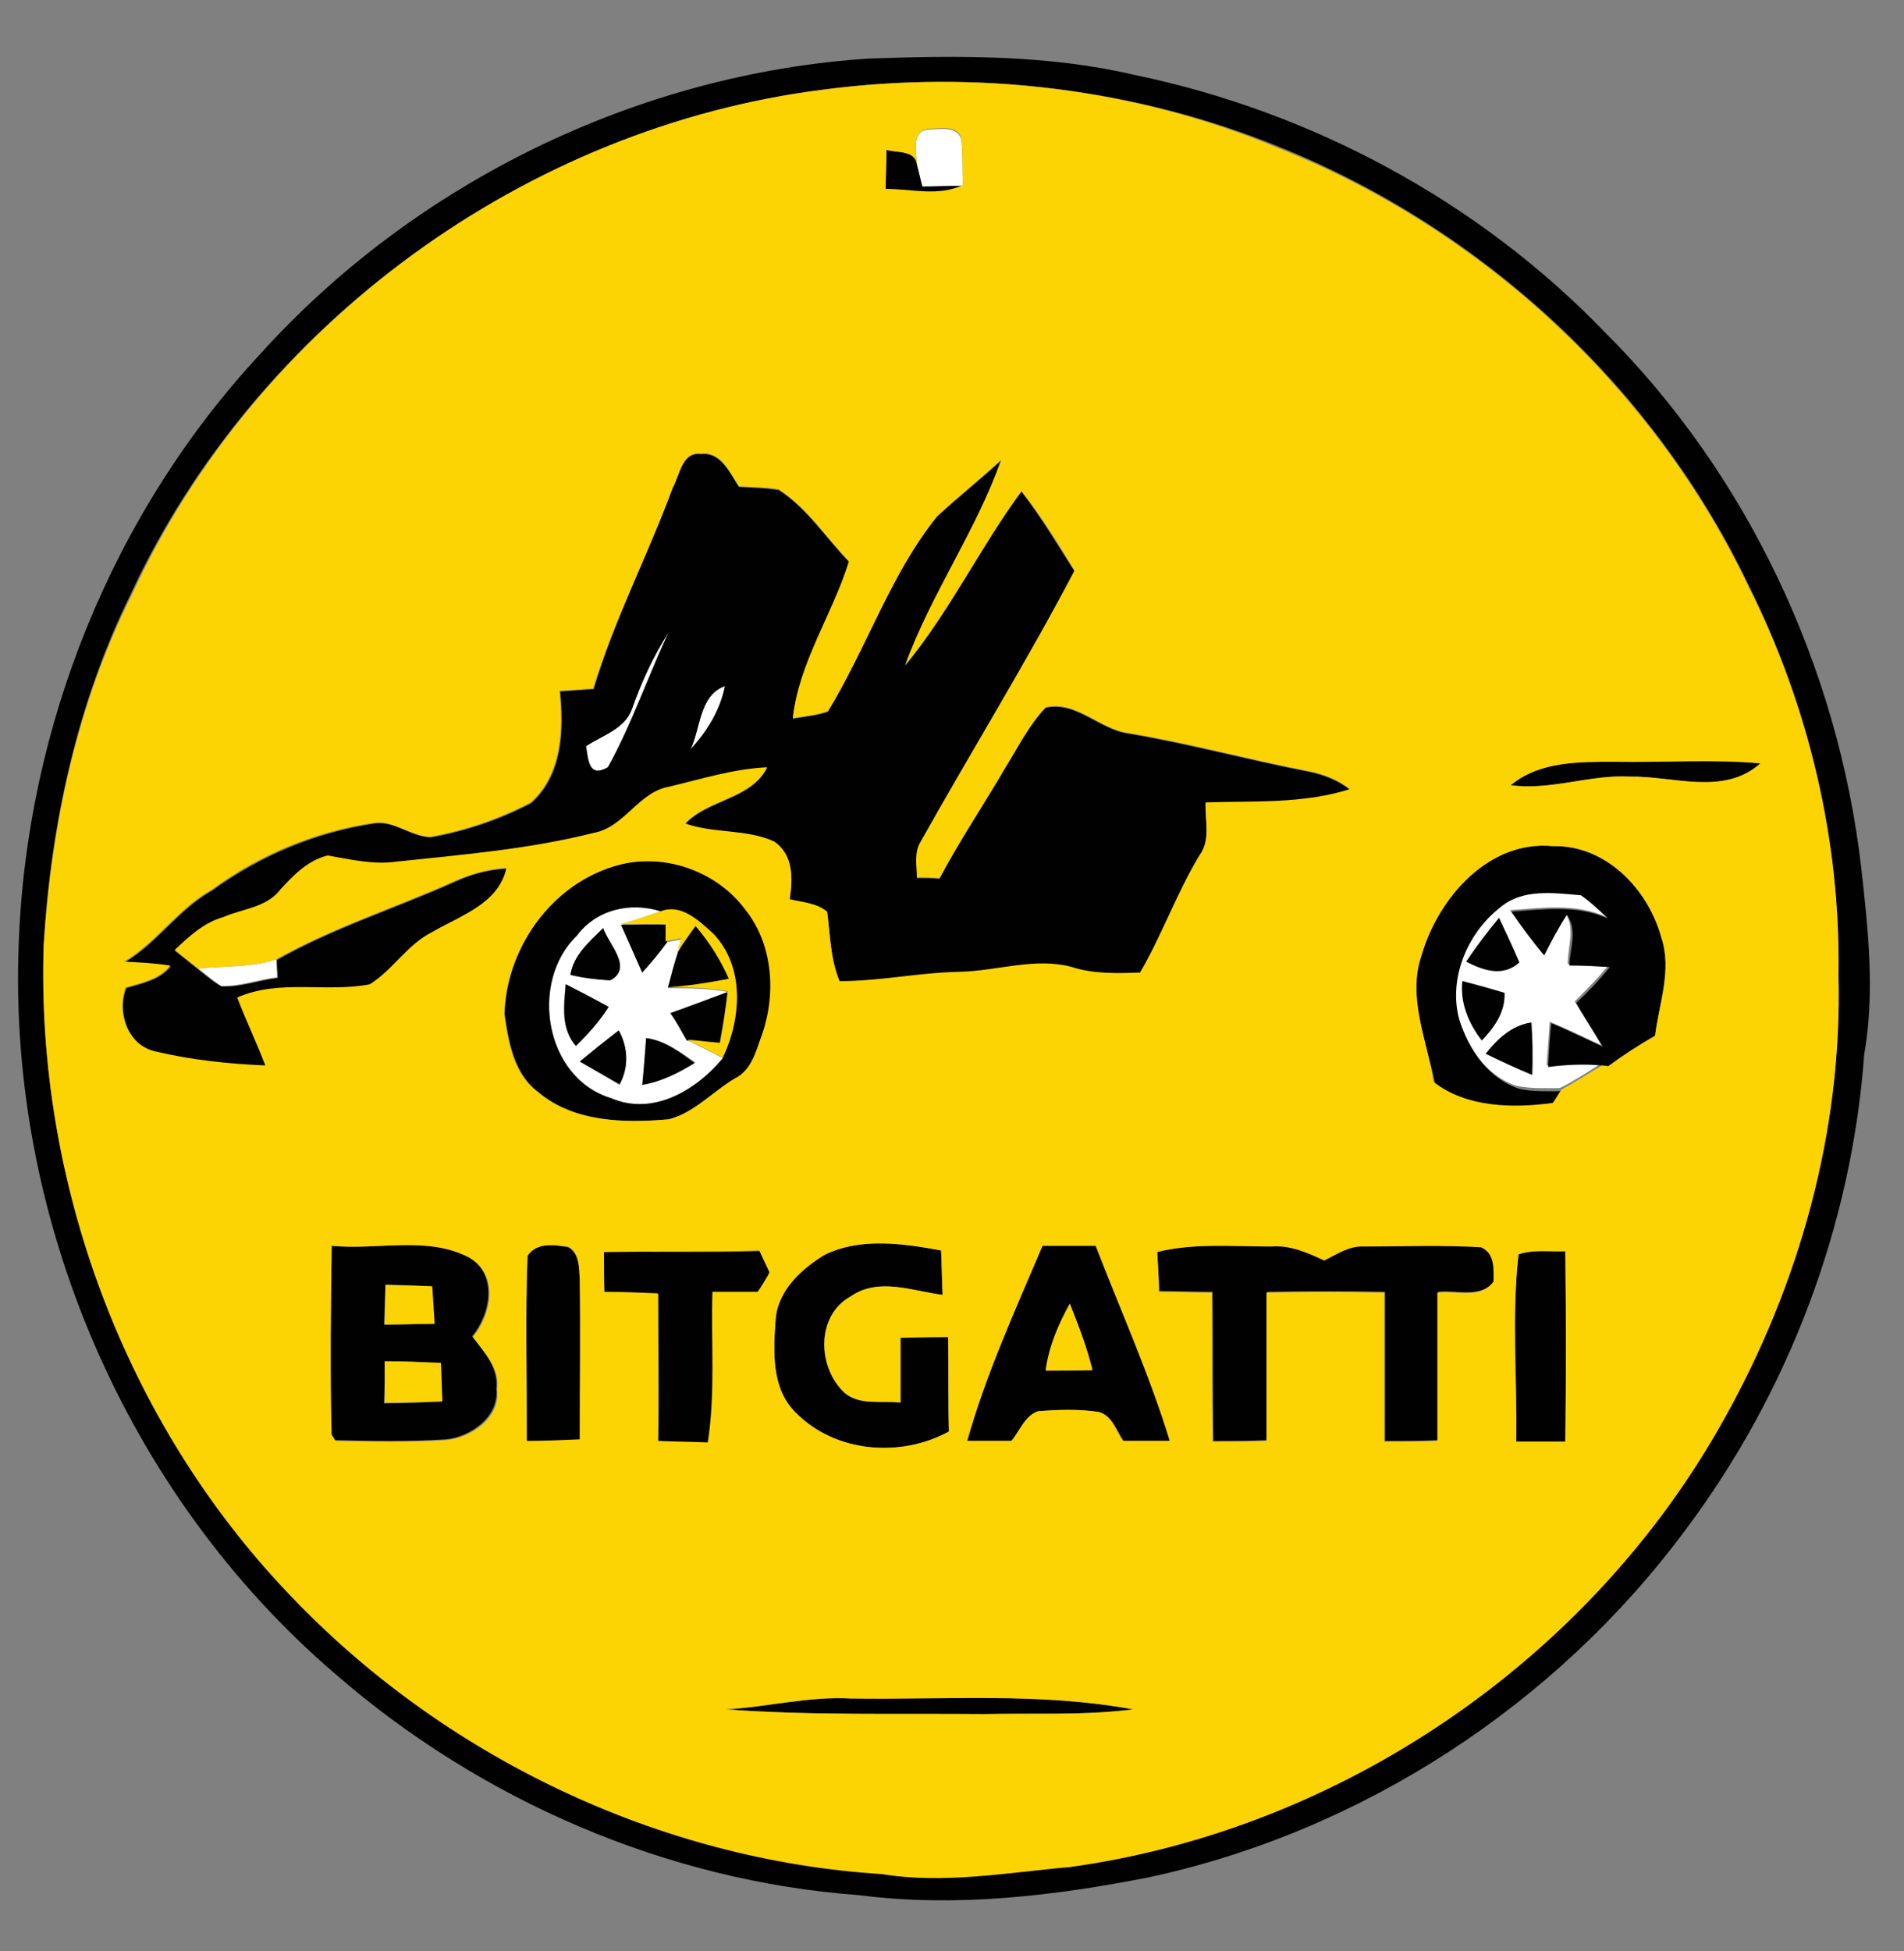 <?xml version="1.0" encoding="utf-8"?>
<!-- Generator: Adobe Illustrator 26.0.3, SVG Export Plug-In . SVG Version: 6.00 Build 0)  -->
<svg version="1.1" id="Layer_1" xmlns="http://www.w3.org/2000/svg" xmlns:xlink="http://www.w3.org/1999/xlink" x="0px" y="0px"
	 viewBox="0 0 244 250" style="enable-background:new 0 0 244 250;" xml:space="preserve">
<rect x="0" y="0" width="244" height="250" fill="#808080" stroke="none"/>
<style type="text/css">
	.st0{fill:#FFFFFF;}
	.st1{fill:#020102;}
	.st2{fill:#FCD403;}
</style>
<g id="_x23_ffffffff">
	<path class="st0" d="M117.5,21.1c0-1.5-0.8-4.2,1.4-4.5c1.4,0,3.9-0.6,4.3,1.4c0.2,1.9,0.1,3.9,0.2,5.8c-1.7,0-3.4,0.1-5.2,0.1
		C118,23.2,117.7,21.8,117.5,21.1z"/>
	<path class="st0" d="M81,90.8c1.2-3.4,2.7-6.7,4.7-9.8c-2.7,5.7-4.8,11.8-7.8,17.3c-2.4,1.4-2.5-1-2.8-2.7
		C77.2,94.2,80.1,93.4,81,90.8z"/>
	<path class="st0" d="M88.5,96c1.3-2.7,1.1-6.9,4.4-8.1C92.3,91,90.6,93.7,88.5,96z"/>
	<path class="st0" d="M192,116.1c2.9-2.4,7-1.8,10.4-1.6c1.3,0.9,2.4,1.9,3.5,3c-3.9-1.8-8.2-1.2-12.4-0.9c1.3,1.9,2.7,3.8,4.2,5.6
		c0.9-1.7,1.8-3.5,2.9-5.2c1.3,1.9,0.3,4.3,0.3,6.5c1.7,0.1,3.4,0.1,5.2,0.2c-1.3,1.6-2.8,3.1-4.3,4.6c1.1,1.9,2.3,3.7,3.4,5.6
		c-2.2-1-4.4-2.1-6.6-3c-0.1,1.9-0.3,3.8-0.4,5.6c2.3-0.2,4.6-0.4,6.9-0.2c-1.7,1.1-3.4,2.2-5.2,3.1c-1.9,0-3.7,0.1-5.6-0.3
		c-3.9-1.3-6.4-5.1-7.7-8.9C185.4,125.2,187.9,119.4,192,116.1 M187.9,123.2c2.2,1.2,4.7,2,6.8,0.1c-0.8-1.9-1.7-3.8-2.6-5.7
		C190.6,119.4,189.2,121.2,187.9,123.2 M187.4,125.7c-0.2,2.8,0.8,5.4,2.5,7.6c1.6-1.7,3-3.6,2.9-6.1
		C191,126.6,189.2,126.1,187.4,125.7 M190.4,135c2,0.9,4,1.9,6,2.7c0.1-2.2,0-4.5-0.1-6.7C193.7,131.4,191.9,133.1,190.4,135z"/>
	<path class="st0" d="M73.9,119.9c2.6-3.4,6.9-4.4,10.9-3.2c-1.7,0.6-3.5,1.2-5.2,1.8c0.9,2,1.8,4,2.7,6.1c1.1-1.3,2.2-2.6,3.2-3.9
		c0.5-0.1,1.5-0.3,2-0.4c-0.1,0.4-0.4,1.3-0.5,1.7c-0.5,1.5-1,3.1-1.4,4.6c2.6,0,5.2,0,7.8,0.5c-2.4,0.9-4.9,1.8-7.3,2.7
		c0.7,1.2,1.4,2.4,2.1,3.5c1.5,0.8,3,1.5,4.5,2.3c-3.3,4.1-8.9,7.4-14.3,5.1C69.8,138.1,67.8,125.8,73.9,119.9 M73.1,124.9
		c1.7,0.3,3.4,0.6,5.1,0.7c3-1.6-0.3-4.6-0.9-6.7C75.5,120.7,73.5,122.4,73.1,124.9 M73.8,134c1.6-1.5,3-3.1,4.2-5
		c-1.8-1-3.7-1.9-5.5-2.9C72.2,128.8,71.8,131.8,73.8,134 M74.3,136c1.7,1,3.4,2,5.1,3c1.2-2.2,1.1-4.7-0.1-6.9
		C77.7,133.3,76,134.6,74.3,136 M82.8,133c-0.2,2-0.3,3.9-0.4,5.9c2.4-0.4,4.6-1.5,6.7-2.8C87.2,134.8,85.2,133.3,82.8,133z"/>
	<path class="st0" d="M25.4,124.1c3.3-0.4,6.8-0.1,10-1.2c0,0.8,0.1,1.5,0.1,2.3c-2.4,0.3-4.8,1.2-7.2,1.1
		C27.3,125.6,26.3,124.8,25.4,124.1z"/>
</g>
<g id="_x23_020102ff">
	<path class="st1" d="M111.4,7.5c11.4-0.4,22.9-0.5,34,2.1c22.7,4.7,44.1,16.2,60.2,32.9c18.3,18.2,29.9,42.9,32.9,68.5
		c0.9,8,1.8,16.1,0.4,24.1c-1.6,21.9-9.7,43.3-22.9,60.9c-16.6,22.4-41.4,38.6-68.7,44.5c-12.2,2.4-24.8,3.9-37.2,2.3
		c-24.7-1.8-48.6-12.2-67.2-28.4C16.1,191.4,1,156,2.4,120.9c1-27.8,12-55.2,31-75.6C53.2,23.4,81.8,9.4,111.4,7.5 M105.4,11.5
		C67.5,16.3,32.9,41.4,16.8,76C9.9,90,6.5,105.5,5.6,121C4.6,151.3,15.9,182,37,204c19.7,20.9,47.3,34.1,76,35.9
		c8,1.3,16.1-0.1,24.1-0.9c34.8-4.8,66.7-26.6,83.8-57.3c9.7-17.2,15.2-36.9,14.7-56.8c0.3-17.2-3.8-34.5-11.5-49.9
		c-12.1-25.4-34.1-45.7-60.2-56.2C145.5,11.3,125.1,8.9,105.4,11.5z"/>
	<path class="st1" d="M113.6,19.2c1.3,0.4,3.7,0,3.9,1.9c0.2,0.7,0.5,2.1,0.7,2.8c1.7,0,3.4-0.1,5.2-0.1c-3.2,1.5-6.6,0.5-9.9,0.5
		C113.5,22.6,113.6,20.9,113.6,19.2z"/>
	<path class="st1" d="M86.2,62.5c0.9-1.6,1.2-4.6,3.6-4.3c2.6-0.3,3.7,2.4,4.9,4.2c1.7,0.1,3.4,0.1,5.1,0.4c3.6,2.3,6,6.1,9,9.2
		c-2.1,6.8-6.4,12.9-7.2,20.1c1.5-0.3,3.1-0.4,4.5-0.9c4.9-8.2,7.9-17.5,14-25c2.7-2.5,5.5-4.7,8.2-7.2c-3.2,9.2-9,17.2-12.3,26.3
		c5.7-6.9,9.6-15.1,14.9-22.3c2.5,3.2,4.6,6.8,6.8,10.2c-6.2,11.8-13.2,23.1-19.7,34.7c-0.8,1.4-0.4,3.1-0.5,4.6c1,0,1.9,0,2.9,0.1
		c2.6-4.9,5.7-9.5,8.5-14.3c1.6-2.6,3-5.4,5.1-7.6c3.9-0.9,6.9,2.8,10.6,3.3c7.8,1.3,15.4,3.4,23.2,4.9c1.9,0.4,3.7,1.1,5.2,2.3
		c-6,1.9-12.3,1.5-18.5,1.7c-0.1,2.3,0.7,4.8-0.8,6.8c-2.9,4.8-4.7,10.2-7.6,15c-2.9,0.1-5.9,0.3-8.7-0.7c-4.8-1.3-9.6,0.4-14.4,0.6
		c-5.2,0.1-10.2,1.1-15.4,1.2c-1.2-2.8-1.2-5.9-1.6-8.9c-1.4-1.1-3.2-1.3-4.8-1.6c0.4-2.7,0.5-5.7-2-7.4c-3.6-1.7-7.7-1-11.4-2.3
		c3-3.2,8.4-3.1,10.5-7.2c-4.3,0.2-8.5,1.5-12.6,2.5c-3.9,0.7-5.7,5.2-9.6,5.9c-8.3,2-16.9,2.8-25.4,3.7c-2.9,0.4-5.8-0.3-8.7-0.8
		c-2.5,0.7-4.4,2.5-6.1,4.4c-1.7,2.3-4.8,2.5-7.3,3.5c-2.5,0.7-4.4,2.4-6.2,4.2c1,0.8,2,1.6,3,2.4c1,0.8,1.9,1.6,3,2.2
		c2.4,0.1,4.8-0.8,7.2-1.1c0-0.8-0.1-1.6-0.1-2.3c7.2-4.1,15.2-6.6,22.8-10c2.1-1,4.4-1.6,6.7-1.7c-1,4.7-5.9,6.1-9.5,8.2
		c-3.1,1.6-5,4.8-8,6.7c-5.6,1.1-11.6-0.7-17,1.7c1.1,2.9,2.5,5.8,3.6,8.7c-4.7-0.2-9.5-0.7-14.1-1.8c-3.6-0.8-5-5.1-3.8-8.2
		c2-0.6,4.3-1,5.7-2.8c-2-0.2-4-0.3-5.9-0.5c4.2-2.5,6.9-6.8,11.2-9.2c6.2-4.5,13.4-7.5,20.9-8.6c2.5-0.3,4.6,1.7,7.1,1.8
		c4.5-0.8,8.9-2.3,12.9-4.4c4-3.6,4.2-9.3,3.7-14.3c1.4-0.1,2.9-0.2,4.3-0.3C78.7,79.4,83,71.2,86.2,62.5 M81,90.8
		c-0.9,2.6-3.8,3.4-5.9,4.8c0.3,1.8,0.3,4.1,2.8,2.7c3.1-5.5,5.1-11.6,7.8-17.3C83.7,84.1,82.2,87.4,81,90.8 M88.5,96
		c2.1-2.3,3.8-5,4.4-8.1C89.6,89.1,89.8,93.3,88.5,96z"/>
	<path class="st1" d="M193.6,100.6c3.7-3.1,8.8-3,13.4-3c6.2,0.1,12.4-0.3,18.6,0.2c-4.7,4.2-11.1,1.6-16.7,1.7
		C203.8,99.2,198.8,101.3,193.6,100.6z"/>
	<path class="st1" d="M182.2,122.3c2.2-7.3,8.6-14.7,16.8-13.9c6.8-0.1,12.2,5.5,13.9,11.7c1.4,4.2-0.3,8.4-0.8,12.6
		c-2.1,1.2-4.1,2.5-6,3.9l-0.8-0.1c-2.3-0.2-4.6-0.1-6.9,0.2c0.1-1.9,0.2-3.8,0.4-5.6c2.2,0.9,4.4,2,6.6,3c-1.1-1.9-2.3-3.7-3.4-5.6
		c1.5-1.4,3-3,4.3-4.6c-1.7-0.1-3.4-0.2-5.2-0.2c0.1-2.2,1.1-4.5-0.3-6.5c-1.1,1.7-2,3.4-2.9,5.2c-1.5-1.8-2.9-3.7-4.2-5.6
		c4.1-0.3,8.5-0.9,12.4,0.9c-1.1-1-2.2-2.1-3.5-3c-3.5-0.3-7.5-0.9-10.4,1.6c-4.2,3.3-6.6,9.1-5.2,14.3c1.2,3.8,3.7,7.6,7.7,8.9
		c1.8,0.4,3.7,0.3,5.6,0.3c-0.3,0.4-0.8,1.3-1.1,1.7c-5.1,0.7-11,0.6-15.3-2.7C182.8,133.2,180.2,127.8,182.2,122.3z"/>
	<path class="st1" d="M80.2,110.6c5.7-1.1,11.8,1.2,15.3,5.8c3.6,4.4,4.1,10.8,2.3,16c-0.8,2.1-1.2,4.8-3.6,5.8
		c-2.8,1.6-5.2,4.3-8.4,5.2c-5.7,0.5-12.2,0.4-16.8-3.5c-3.1-2.3-3.8-6.4-4.3-10C64.9,121,71.3,112.5,80.2,110.6 M73.9,119.9
		c-6.1,5.9-4.1,18.3,4.4,20.8c5.3,2.3,10.9-1,14.3-5.1c2.4-5,2.8-11.6-1.2-15.9c-1.7-1.6-4-3.8-6.6-2.9
		C80.8,115.5,76.4,116.5,73.9,119.9z"/>
	<path class="st1" d="M79.6,118.5c2,0,3.9-0.1,5.9,0c0,0.5,0,1.6,0,2.2c-1,1.4-2.1,2.7-3.2,3.9C81.4,122.6,80.5,120.5,79.6,118.5z"
		/>
	<path class="st1" d="M187.9,123.2c1.3-1.9,2.7-3.8,4.2-5.6c0.9,1.9,1.8,3.8,2.6,5.7C192.6,125.2,190.1,124.3,187.9,123.2z"/>
	<path class="st1" d="M73.1,124.9c0.4-2.6,2.5-4.3,4.2-6c0.7,2.1,3.9,5.1,0.9,6.7C76.4,125.5,74.7,125.3,73.1,124.9z"/>
	<path class="st1" d="M86.9,121.9c0.7-1.1,1.5-2.2,2.3-3.3c1.7,2.1,3.2,4.3,4.3,6.8c-2.6,0.5-5.3,1-7.9,1.1
		C86,125,86.4,123.4,86.9,121.9z"/>
	<path class="st1" d="M187.4,125.7c1.8,0.5,3.6,1,5.4,1.5c0.1,2.5-1.3,4.4-2.9,6.1C188.2,131.1,187.1,128.5,187.4,125.7z"/>
	<path class="st1" d="M73.8,134c-1.9-2.2-1.5-5.2-1.3-7.9c1.8,0.9,3.7,1.9,5.5,2.9C76.8,130.9,75.3,132.5,73.8,134z"/>
	<path class="st1" d="M85.9,129.8c2.5-0.9,4.9-1.8,7.3-2.7c-0.2,2.2-0.6,4.4-1,6.6c-1.4-0.1-2.8-0.2-4.2-0.4
		C87.3,132.1,86.7,130.9,85.9,129.8z"/>
	<path class="st1" d="M190.4,135c1.5-1.9,3.3-3.6,5.8-4c0.2,2.2,0.2,4.5,0.1,6.7C194.4,136.9,192.4,136,190.4,135z"/>
	<path class="st1" d="M74.3,136c1.7-1.4,3.3-2.7,5-4c1.2,2.2,1.3,4.7,0.1,6.9C77.8,138,76.1,137,74.3,136z"/>
	<path class="st1" d="M82.8,133c2.4,0.3,4.3,1.8,6.2,3.2c-2.1,1.3-4.3,2.4-6.7,2.8C82.5,136.9,82.7,134.9,82.8,133z"/>
	<path class="st1" d="M42.5,159.6c5.8,0.6,12.2-1.3,17.5,1.4c3.8,2.2,2.9,7.3,0.5,10.2c1.5,2,3.4,4,3.1,6.7c0.4,3.6-3.3,6.2-6.5,6.5
		c-4.7,0.3-9.5,0.2-14.2,0.1l-0.5-0.8C42.2,175.8,42.4,167.7,42.5,159.6 M49.4,164.6c-0.1,1.7-0.1,3.4-0.2,5.1
		c2.1,0,4.3-0.1,6.4-0.1c-0.1-1.6-0.2-3.2-0.3-4.8C53.4,164.7,51.4,164.6,49.4,164.6 M49.3,174.4c0,1.8,0,3.6-0.1,5.4
		c2.5,0,4.9-0.1,7.4-0.2c0-1.6-0.1-3.3-0.2-4.9C54.1,174.5,51.7,174.4,49.3,174.4z"/>
	<path class="st1" d="M105.6,160.8c4.6-2.3,10.1-1.5,15-0.6c0.1,1.9,0.1,3.8,0.2,5.7c-3.9-0.5-8.2-2.3-11.8,0.2
		c-4.5,2.5-4.3,9.2-0.7,12.4c2,1.6,4.7,0.9,7.1,1.2c0-2.8,0-5.6,0-8.3c2,0,4.1-0.1,6.1-0.1c0,4,0,8.1,0.1,12.1
		c-6.2,3.4-14.6,2.7-19.6-2.4c-3.2-3.1-2.9-7.9-2.6-12C99.7,165.3,102.7,162.6,105.6,160.8z"/>
	<path class="st1" d="M133.6,159.6c2.3,0,4.6,0,6.9,0c3.2,8.3,6.9,16.5,9.5,25c-2,0-4,0-6,0c-0.9-1.3-1.4-3.2-3.1-3.7
		c-2.6-0.4-5.2-0.3-7.8-0.1c-1.7,0.7-2.4,2.5-3.4,3.8c-1.9,0-3.8,0-5.7,0C126.3,176.1,130.1,167.9,133.6,159.6 M134,175.6
		c2,0,4,0,6,0c-0.7-2.9-1.8-5.8-2.9-8.5C135.6,169.7,134.4,172.5,134,175.6z"/>
	<path class="st1" d="M67.6,160.9c1.1-1.8,3.4-1.4,5.2-1.1c1.5,0.8,1.4,2.8,1.5,4.2c0.1,6.8,0,13.7,0,20.5c-2.3,0.1-4.5,0.1-6.8,0.2
		C67.6,176.7,67.3,168.8,67.6,160.9z"/>
	<path class="st1" d="M148.3,160.4c4.8-1.2,9.8-0.6,14.7-0.8c2.4-0.2,4.7,0.8,6.8,1.8c1.6-0.8,3.2-1.9,5.1-1.8c5,0,10-0.2,15,0.1
		c1.9,0.8,1.6,2.7,1.6,4.4c-1.7,2.3-4.8,1.1-7.2,1.4c0,6.3,0,12.7,0,19c-2.3,0.1-4.6,0.1-6.8,0.1c0-6.4,0-12.7,0-19.1
		c-5-0.1-10.1-0.1-15.1,0c0,6.3,0,12.7,0,19c-2.3,0.1-4.6,0.1-6.9,0.1c-0.1-6.4,0-12.7-0.1-19.1c-2.3,0-4.6-0.1-6.8-0.1
		C148.5,163.8,148.4,162.1,148.3,160.4z"/>
	<path class="st1" d="M77.4,160.4c6.7-0.1,13.3,0.1,20-0.1c0.3,0.7,1,2.1,1.3,2.8c-0.4,0.6-1.2,1.8-1.5,2.5c-1.9,0-3.9,0-5.8,0
		c-0.2,6.4,0.4,12.9-0.6,19.3c-2.1-0.1-4.2-0.1-6.4-0.2c0.1-6.3,0-12.6,0-18.9c-2.3-0.1-4.6-0.1-6.9-0.2
		C77.4,163.8,77.4,162.1,77.4,160.4z"/>
	<path class="st1" d="M194.6,160.7c1.9-0.6,4-0.3,6-0.4c0.1,8.1,0.1,16.2,0,24.4c-2.1,0-4.2,0-6.3,0
		C194.5,176.7,193.7,168.6,194.6,160.7z"/>
	<path class="st1" d="M93,219c5.4-0.3,10.6-1.7,16.1-1.4c12.1,0.1,24.2-0.8,36.2,1.4c-6.3,0.8-12.8,0.4-19.2,0.6
		C115,219.5,103.9,219.8,93,219z"/>
</g>
<g id="_x23_fcd403ff">
	<path class="st2" d="M105.4,11.5c19.7-2.6,40.1-0.2,58.5,7.5c26.1,10.4,48.1,30.8,60.2,56.2c7.7,15.4,11.8,32.6,11.5,49.9
		c0.5,19.8-5,39.5-14.7,56.8c-17.1,30.7-49,52.5-83.8,57.3c-8,0.7-16.1,2.2-24.1,0.9c-28.6-1.8-56.3-15.1-76-35.9
		c-21-22-32.4-52.7-31.4-83.1c1-15.5,4.3-31,11.3-44.9C32.9,41.4,67.5,16.3,105.4,11.5 M117.5,21.1c-0.2-1.9-2.6-1.5-3.9-1.9
		c0,1.7-0.1,3.4-0.1,5c3.3,0,6.8,1,9.9-0.5c-0.1-1.9,0-3.9-0.2-5.8c-0.3-2-2.8-1.4-4.3-1.4C116.7,16.9,117.5,19.6,117.5,21.1
		 M86.2,62.5C83,71.2,78.7,79.4,76,88.2c-1.4,0.1-2.9,0.2-4.3,0.3c0.5,5,0.3,10.7-3.7,14.3c-4,2.1-8.4,3.6-12.9,4.4
		c-2.5-0.1-4.6-2.1-7.1-1.8c-7.6,1.1-14.8,4.1-20.9,8.6c-4.3,2.4-7,6.7-11.2,9.2c2,0.1,4,0.2,5.9,0.5c-1.4,1.8-3.7,2.2-5.7,2.8
		c-1.2,3.2,0.2,7.4,3.8,8.2c4.6,1.1,9.4,1.6,14.1,1.8c-1.1-2.9-2.5-5.8-3.6-8.7c5.4-2.4,11.4-0.6,17-1.7c3-1.9,4.8-5.1,8-6.7
		c3.6-2.1,8.5-3.6,9.5-8.2c-2.3,0.1-4.6,0.8-6.7,1.7c-7.6,3.4-15.5,5.9-22.8,10c-3.2,1.1-6.7,0.8-10,1.2c-1-0.8-2-1.6-3-2.4
		c1.8-1.7,3.7-3.5,6.2-4.2c2.5-1.1,5.5-1.2,7.3-3.5c1.7-1.9,3.6-3.8,6.1-4.4c2.9,0.5,5.8,1.2,8.7,0.8c8.5-0.9,17.1-1.6,25.4-3.7
		c3.9-0.7,5.7-5.2,9.6-5.9c4.2-1,8.3-2.3,12.6-2.5c-2.1,4.1-7.5,4-10.5,7.2c3.7,1.3,7.9,0.7,11.4,2.3c2.5,1.7,2.4,4.7,2,7.4
		c1.7,0.4,3.5,0.5,4.8,1.6c0.4,3,0.4,6,1.6,8.9c5.2,0,10.2-1.1,15.4-1.2c4.8-0.1,9.7-1.9,14.4-0.6c2.8,0.9,5.8,0.8,8.7,0.7
		c2.8-4.8,4.7-10.2,7.6-15c1.5-2,0.7-4.6,0.8-6.8c6.2-0.2,12.5,0.2,18.5-1.7c-1.5-1.2-3.3-1.9-5.2-2.3c-7.8-1.5-15.4-3.6-23.2-4.9
		c-3.7-0.5-6.7-4.2-10.6-3.3c-2.1,2.2-3.5,5-5.1,7.6c-2.8,4.8-5.9,9.4-8.5,14.3c-1-0.1-1.9-0.1-2.9-0.1c0-1.5-0.4-3.2,0.5-4.6
		c6.5-11.6,13.5-22.9,19.7-34.7c-2.1-3.5-4.3-7-6.8-10.2c-5.3,7.2-9.2,15.4-14.9,22.3c3.3-9.1,9.1-17.2,12.3-26.3
		c-2.7,2.5-5.5,4.7-8.2,7.2c-6,7.5-9,16.9-14,25c-1.5,0.5-3,0.7-4.5,0.9c0.8-7.2,5.1-13.3,7.2-20.1c-3-3.1-5.3-6.8-9-9.2
		c-1.7-0.3-3.4-0.3-5.1-0.4c-1.2-1.8-2.3-4.5-4.9-4.2C87.4,57.8,87.1,60.9,86.2,62.5 M193.6,100.6c5.2,0.7,10.2-1.4,15.3-1.1
		c5.5-0.1,12,2.5,16.7-1.7c-6.2-0.6-12.4-0.1-18.6-0.2C202.5,97.6,197.3,97.5,193.6,100.6 M182.2,122.3c-1.9,5.5,0.7,10.9,1.5,16.3
		c4.2,3.3,10.2,3.4,15.3,2.7c0.3-0.4,0.8-1.3,1.1-1.7c1.8-1,3.5-2.1,5.2-3.1l0.8,0.1c1.9-1.4,3.9-2.7,6-3.9
		c0.5-4.1,2.2-8.4,0.8-12.6c-1.7-6.2-7.1-11.9-13.9-11.7C190.8,107.6,184.3,115,182.2,122.3 M80.2,110.6
		c-8.9,1.8-15.3,10.4-15.6,19.3c0.5,3.6,1.2,7.7,4.3,10c4.6,3.9,11.1,4,16.8,3.5c3.2-0.8,5.6-3.5,8.4-5.2c2.3-1.1,2.8-3.7,3.6-5.8
		c1.8-5.3,1.3-11.6-2.3-16C92,111.9,85.9,109.5,80.2,110.6 M42.5,159.6c-0.1,8.1-0.2,16.2,0,24.2l0.5,0.8c4.7,0.1,9.5,0.2,14.2-0.1
		c3.2-0.3,7-2.9,6.5-6.5c0.4-2.7-1.6-4.7-3.1-6.7c2.4-2.9,3.4-8-0.5-10.2C54.7,158.3,48.3,160.2,42.5,159.6 M105.6,160.8
		c-2.9,1.8-5.9,4.5-6.2,8.2c-0.3,4.1-0.6,8.9,2.6,12c5,5.1,13.4,5.8,19.6,2.4c-0.1-4,0-8.1-0.1-12.1c-2,0-4.1,0-6.1,0.1
		c0,2.8,0,5.6,0,8.3c-2.4-0.3-5.1,0.4-7.1-1.2c-3.5-3.2-3.8-9.9,0.7-12.4c3.6-2.5,7.9-0.7,11.8-0.2c-0.1-1.9-0.1-3.8-0.2-5.7
		C115.7,159.3,110.2,158.5,105.6,160.8 M133.6,159.6c-3.5,8.2-7.2,16.4-9.7,25c1.9,0,3.8,0,5.7,0c1.1-1.3,1.7-3.2,3.4-3.8
		c2.6-0.2,5.2-0.3,7.8,0.1c1.7,0.5,2.2,2.4,3.1,3.7c2,0,4,0,6,0c-2.6-8.5-6.3-16.7-9.5-25C138.2,159.6,135.9,159.6,133.6,159.6
		 M67.6,160.9c-0.3,7.9-0.1,15.8-0.1,23.7c2.3,0,4.6-0.1,6.8-0.2c0-6.8,0.1-13.7,0-20.5c-0.1-1.4,0-3.4-1.5-4.2
		C71.1,159.5,68.8,159.1,67.6,160.9 M148.3,160.4c0.1,1.7,0.2,3.4,0.2,5.1c2.3,0,4.6,0.1,6.8,0.1c0,6.4,0,12.7,0.1,19.1
		c2.3,0,4.6,0,6.9-0.1c0-6.4,0-12.7,0-19c5-0.1,10.1-0.1,15.1,0c0,6.4,0,12.7,0,19.1c2.3,0,4.6,0,6.8-0.1c0-6.3,0-12.7,0-19
		c2.4-0.3,5.5,0.9,7.2-1.4c0-1.6,0.2-3.6-1.6-4.4c-5-0.3-10-0.1-15-0.1c-1.9-0.1-3.5,1-5.1,1.8c-2.1-1-4.4-2-6.8-1.8
		C158.1,159.7,153.1,159.2,148.3,160.4 M77.4,160.4c0,1.7,0,3.4,0,5.1c2.3,0,4.6,0.1,6.9,0.2c0,6.3,0.1,12.6,0,18.9
		c2.1,0.1,4.2,0.1,6.4,0.2c1-6.4,0.4-12.8,0.6-19.3c1.9,0,3.9,0,5.8,0c0.4-0.6,1.2-1.8,1.5-2.5c-0.3-0.7-1-2.1-1.3-2.8
		C90.7,160.4,84,160.3,77.4,160.4 M194.6,160.7c-0.9,7.9-0.2,16-0.3,24c2.1,0,4.2,0,6.3,0c0.1-8.1,0.1-16.2,0-24.4
		C198.6,160.4,196.6,160,194.6,160.7 M93,219c11,0.8,22,0.5,33,0.6c6.4-0.1,12.8,0.2,19.2-0.6c-11.9-2.2-24.1-1.2-36.2-1.4
		C103.6,217.3,98.3,218.7,93,219z"/>
	<path class="st2" d="M84.8,116.7c2.6-0.9,4.8,1.3,6.6,2.9c4.1,4.3,3.6,10.9,1.2,15.9c-1.5-0.8-3-1.5-4.5-2.3
		c1.4,0.1,2.8,0.3,4.2,0.4c0.4-2.2,0.7-4.4,1-6.6c-2.6-0.5-5.2-0.5-7.8-0.5c2.7-0.2,5.3-0.6,7.9-1.1c-1.1-2.5-2.5-4.7-4.3-6.8
		c-0.8,1.1-1.5,2.2-2.3,3.3c0.1-0.4,0.4-1.3,0.5-1.7c-0.5,0.1-1.5,0.3-2,0.4c0-0.5,0-1.6,0-2.2c-2,0-3.9,0-5.9,0
		C81.3,117.9,83.1,117.3,84.8,116.7z"/>
	<path class="st2" d="M49.4,164.6c2,0.1,4,0.1,6,0.2c0.1,1.6,0.2,3.2,0.3,4.8c-2.1,0-4.3,0.1-6.4,0.1
		C49.3,167.9,49.4,166.2,49.4,164.6z"/>
	<path class="st2" d="M134,175.6c0.4-3,1.6-5.9,3.1-8.6c1.1,2.8,2.2,5.6,2.9,8.5C138,175.6,136,175.6,134,175.6z"/>
	<path class="st2" d="M49.3,174.4c2.4,0,4.8,0.1,7.2,0.2c0.1,1.6,0.1,3.3,0.2,4.9c-2.5,0.1-4.9,0.2-7.4,0.2
		C49.3,177.9,49.3,176.1,49.3,174.4z"/>
</g>
</svg>
